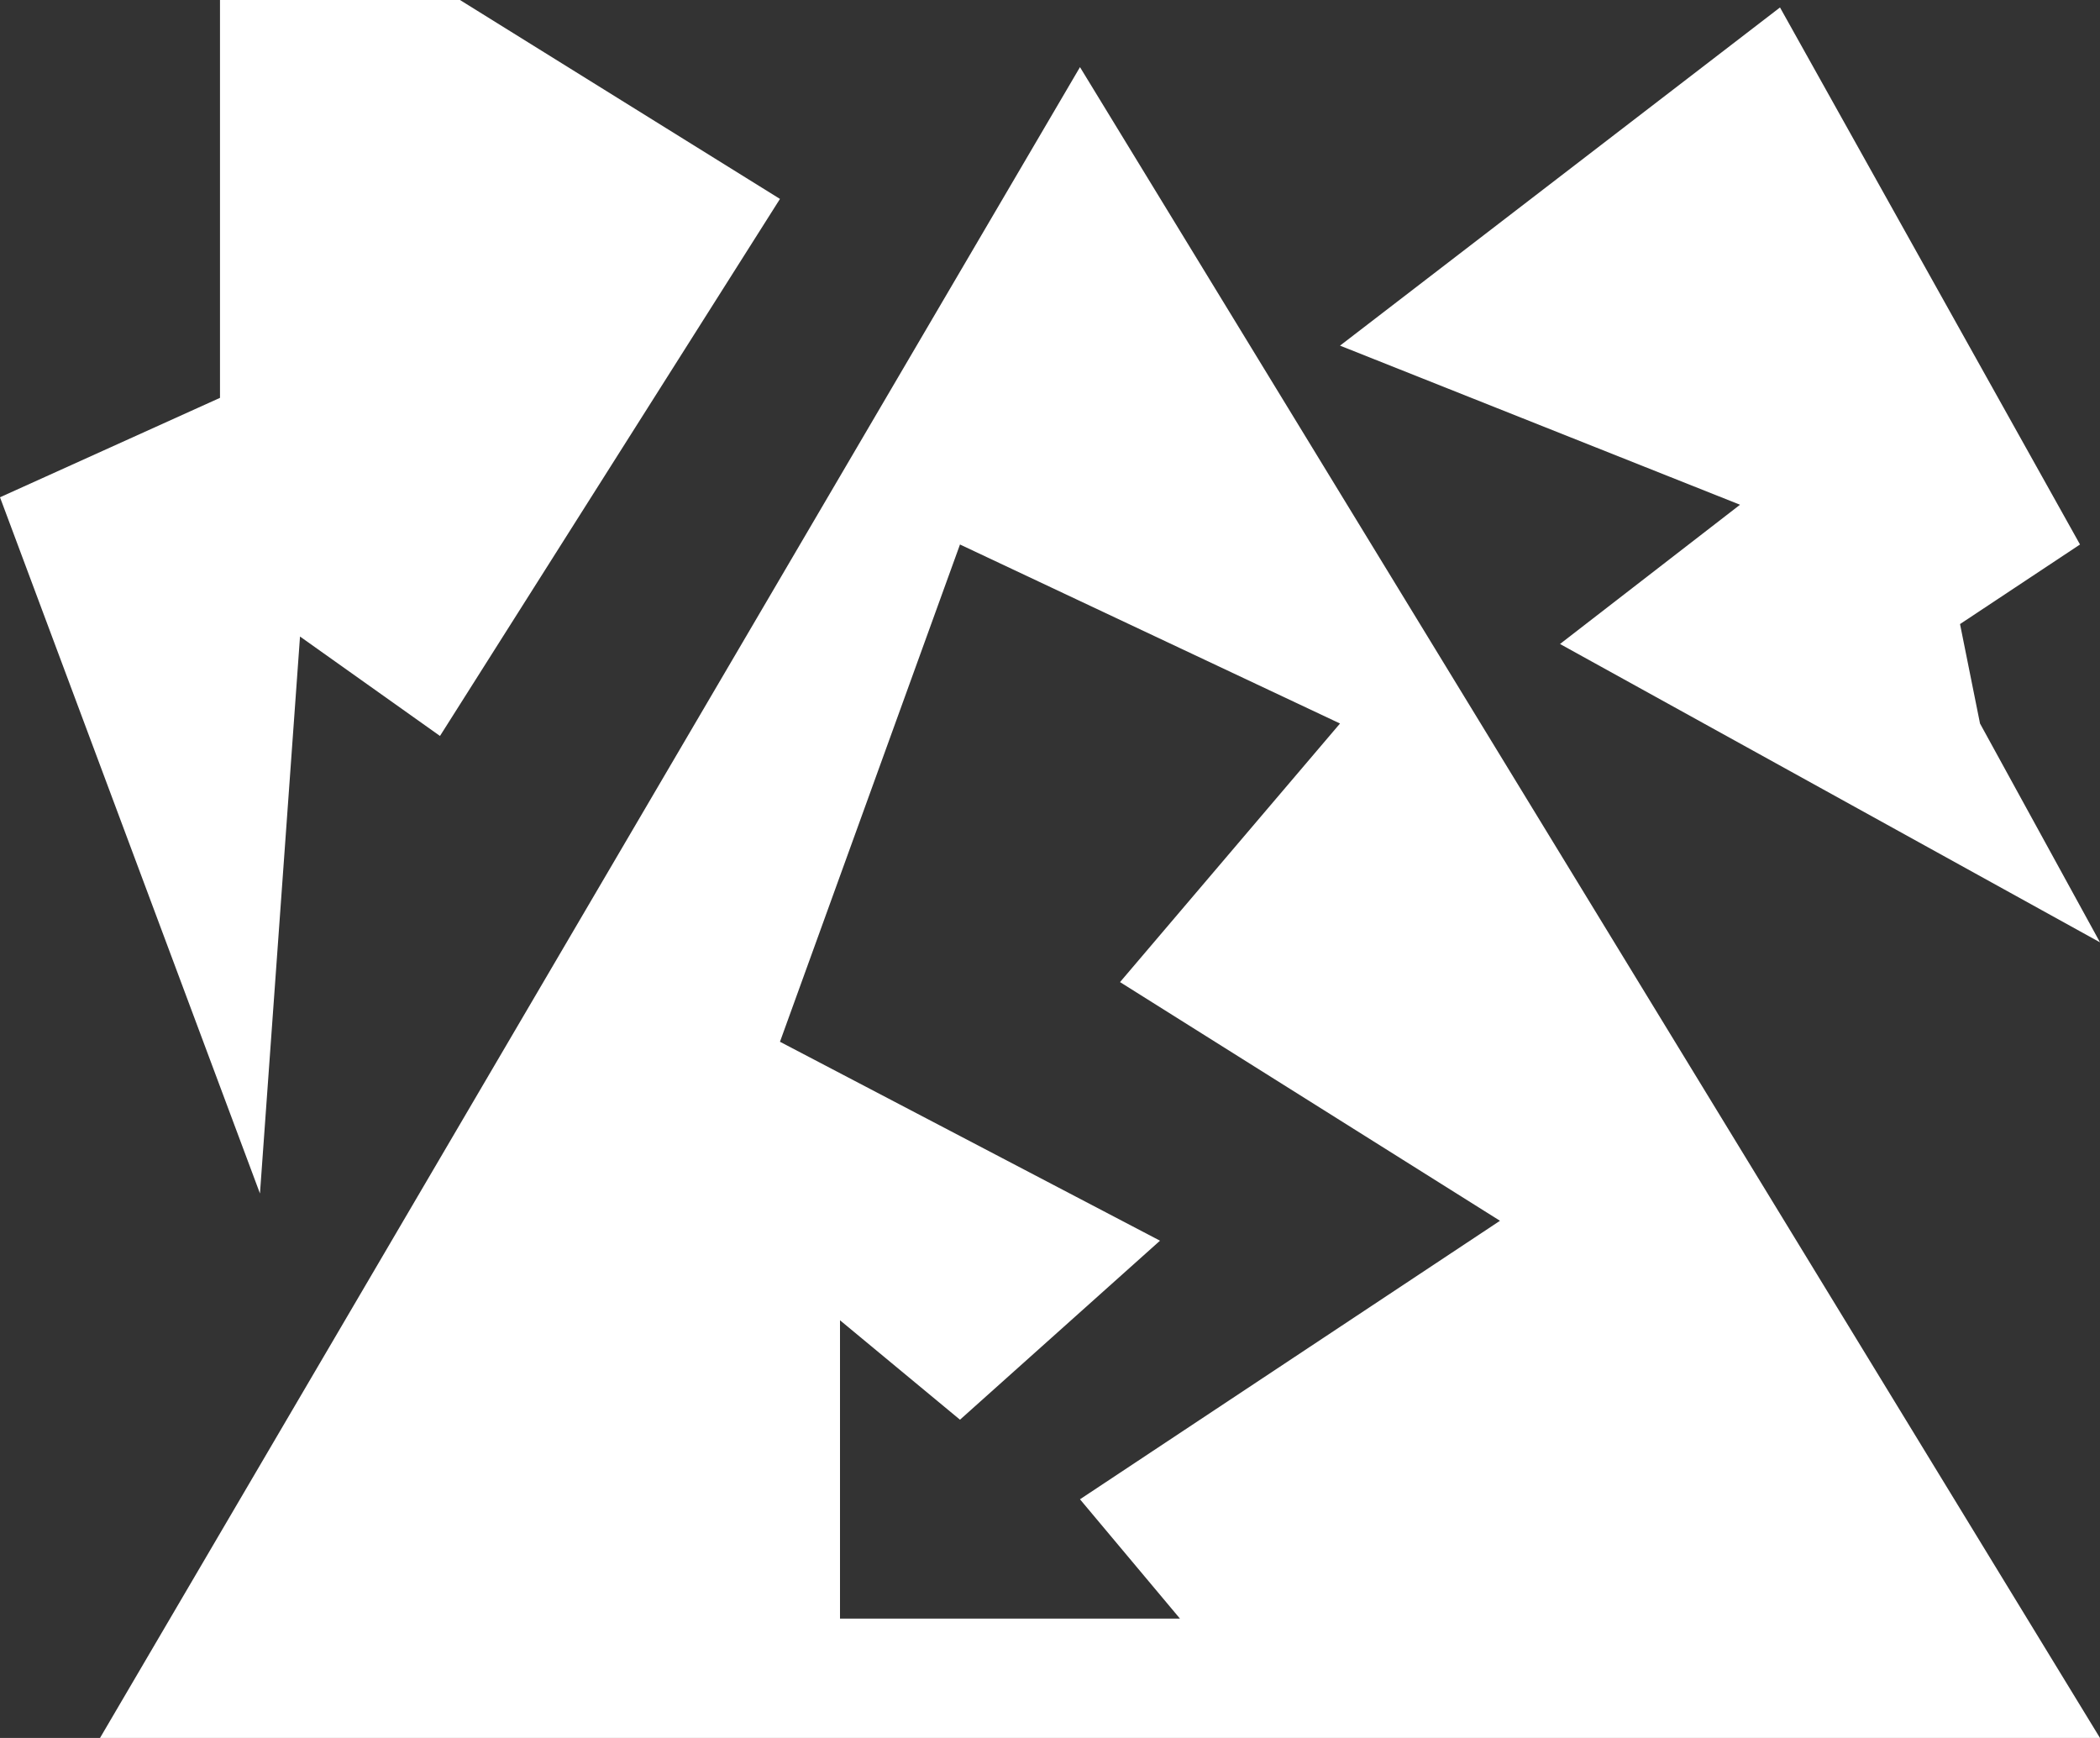<svg width="29" height="24" viewBox="0 0 29 24" fill="none" xmlns="http://www.w3.org/2000/svg">
<rect x="0" y="0" width="29" height="24" fill="#333333" stroke="none"/>
<path fill-rule="evenodd" clip-rule="evenodd" d="M1.381 24H29L14.914 0.927L1.381 24ZM13.257 19.605L11.6 18.232V22.352H16.295L14.914 20.704L20.714 16.858L15.467 13.562L18.505 9.991L13.257 7.519L10.771 14.386L16.019 17.133L13.257 19.605Z" fill="white"/>
<path d="M3.59 16.481L0 6.867L3.038 5.494V0H6.352L10.771 2.747L6.076 10.163L4.143 8.79L3.59 16.481Z" fill="white"/>
<path d="M29 13.013L21.543 8.893L24.029 6.97L18.505 4.773L24.581 0.103L28.724 7.519L27.067 8.618L27.343 9.991L29 13.013Z" fill="white"/>
</svg>
